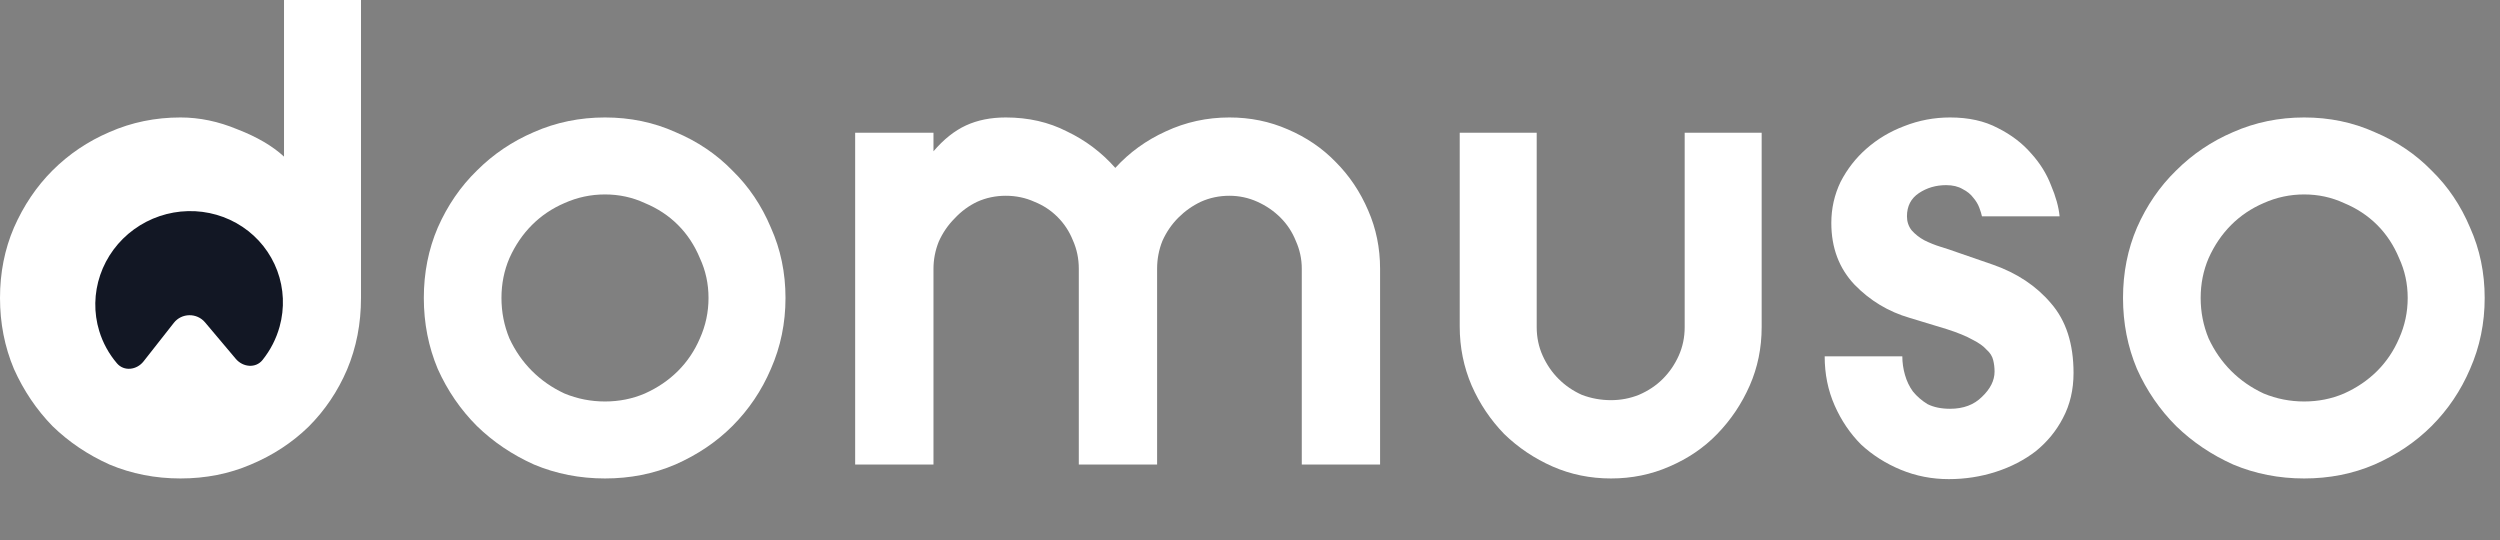 <svg width="125" height="27" viewBox="0 0 125 27" fill="none" xmlns="http://www.w3.org/2000/svg">
<rect x="0" y="0" width="125" height="27" fill="#808080" stroke="none"/>
<path d="M18.05 14.898C18.05 16.181 17.818 17.375 17.353 18.481C16.889 19.565 16.247 20.517 15.429 21.335C14.61 22.131 13.648 22.762 12.542 23.226C11.458 23.691 10.286 23.923 9.025 23.923C7.764 23.923 6.581 23.691 5.475 23.226C4.391 22.739 3.44 22.098 2.621 21.302C1.825 20.483 1.183 19.532 0.697 18.448C0.232 17.342 0 16.159 0 14.898C0 13.637 0.232 12.465 0.697 11.381C1.183 10.275 1.825 9.324 2.621 8.527C3.44 7.709 4.391 7.067 5.475 6.603C6.581 6.116 7.764 5.873 9.025 5.873C9.976 5.873 10.927 6.072 11.879 6.47C12.852 6.846 13.626 7.3 14.201 7.831V0H18.05V14.898Z" fill="white"/>
<path d="M21.191 14.898C21.191 13.637 21.424 12.465 21.888 11.381C22.375 10.275 23.027 9.324 23.846 8.527C24.664 7.709 25.615 7.067 26.699 6.603C27.805 6.116 28.989 5.873 30.25 5.873C31.51 5.873 32.683 6.116 33.767 6.603C34.873 7.067 35.824 7.709 36.62 8.527C37.438 9.324 38.08 10.275 38.544 11.381C39.031 12.465 39.275 13.637 39.275 14.898C39.275 16.159 39.031 17.342 38.544 18.448C38.08 19.532 37.438 20.483 36.62 21.302C35.824 22.098 34.873 22.739 33.767 23.226C32.683 23.691 31.51 23.923 30.25 23.923C28.989 23.923 27.805 23.691 26.699 23.226C25.615 22.739 24.664 22.098 23.846 21.302C23.027 20.483 22.375 19.532 21.888 18.448C21.424 17.342 21.191 16.159 21.191 14.898ZM25.073 14.898C25.073 15.606 25.206 16.28 25.471 16.922C25.759 17.541 26.135 18.083 26.6 18.548C27.064 19.012 27.606 19.388 28.226 19.676C28.867 19.941 29.542 20.074 30.25 20.074C30.957 20.074 31.621 19.941 32.24 19.676C32.882 19.388 33.435 19.012 33.899 18.548C34.364 18.083 34.729 17.541 34.994 16.922C35.282 16.28 35.426 15.606 35.426 14.898C35.426 14.19 35.282 13.527 34.994 12.907C34.729 12.266 34.364 11.713 33.899 11.248C33.435 10.784 32.882 10.419 32.24 10.153C31.621 9.866 30.957 9.722 30.25 9.722C29.542 9.722 28.867 9.866 28.226 10.153C27.606 10.419 27.064 10.784 26.6 11.248C26.135 11.713 25.759 12.266 25.471 12.907C25.206 13.527 25.073 14.19 25.073 14.898Z" fill="white"/>
<path d="M42.758 6.636H46.674V7.565C47.182 6.968 47.724 6.537 48.3 6.271C48.875 6.006 49.538 5.873 50.29 5.873C51.419 5.873 52.436 6.105 53.343 6.57C54.272 7.012 55.079 7.62 55.765 8.395C56.473 7.62 57.313 7.012 58.287 6.57C59.282 6.105 60.344 5.873 61.472 5.873C62.512 5.873 63.485 6.072 64.392 6.47C65.321 6.868 66.117 7.41 66.781 8.096C67.467 8.782 68.009 9.589 68.407 10.518C68.805 11.425 69.004 12.398 69.004 13.438V23.226H65.089V13.438C65.089 12.951 64.989 12.487 64.79 12.044C64.613 11.602 64.359 11.215 64.027 10.883C63.695 10.551 63.308 10.286 62.866 10.087C62.423 9.888 61.959 9.788 61.472 9.788C60.963 9.788 60.488 9.888 60.045 10.087C59.625 10.286 59.249 10.551 58.917 10.883C58.585 11.215 58.32 11.602 58.121 12.044C57.944 12.487 57.855 12.951 57.855 13.438V23.226H53.94V13.438C53.94 12.929 53.841 12.454 53.642 12.011C53.465 11.569 53.21 11.182 52.878 10.85C52.547 10.518 52.16 10.264 51.717 10.087C51.275 9.888 50.799 9.788 50.29 9.788C49.782 9.788 49.306 9.888 48.864 10.087C48.443 10.286 48.067 10.562 47.736 10.916C47.404 11.248 47.138 11.635 46.939 12.078C46.762 12.52 46.674 12.973 46.674 13.438V23.226H42.758V6.636Z" fill="white"/>
<path d="M84.234 6.636H88.083V16.358C88.083 17.398 87.884 18.371 87.486 19.278C87.088 20.185 86.546 20.992 85.86 21.7C85.197 22.386 84.4 22.927 83.471 23.326C82.564 23.724 81.591 23.923 80.551 23.923C79.512 23.923 78.538 23.724 77.631 23.326C76.725 22.927 75.917 22.386 75.209 21.7C74.523 20.992 73.982 20.185 73.583 19.278C73.185 18.349 72.986 17.364 72.986 16.325V6.636H76.835V16.358C76.835 16.867 76.935 17.342 77.134 17.785C77.333 18.227 77.598 18.614 77.93 18.946C78.262 19.278 78.649 19.543 79.091 19.742C79.556 19.919 80.043 20.008 80.551 20.008C81.038 20.008 81.502 19.919 81.945 19.742C82.409 19.543 82.808 19.278 83.139 18.946C83.471 18.614 83.737 18.227 83.936 17.785C84.135 17.342 84.234 16.867 84.234 16.358V6.636Z" fill="white"/>
<path d="M99.728 18.581C99.728 18.382 99.706 18.194 99.662 18.017C99.618 17.818 99.507 17.641 99.33 17.486C99.175 17.309 98.943 17.143 98.633 16.988C98.323 16.811 97.892 16.634 97.339 16.457L95.481 15.893C94.419 15.584 93.501 15.031 92.727 14.234C91.953 13.416 91.566 12.387 91.566 11.149C91.566 10.419 91.721 9.733 92.03 9.091C92.362 8.45 92.793 7.897 93.324 7.432C93.877 6.946 94.508 6.57 95.216 6.304C95.946 6.017 96.709 5.873 97.505 5.873C98.434 5.873 99.23 6.05 99.894 6.404C100.558 6.736 101.111 7.156 101.553 7.665C101.995 8.151 102.327 8.682 102.548 9.257C102.792 9.832 102.936 10.352 102.98 10.817H99.098C99.076 10.706 99.031 10.562 98.965 10.385C98.899 10.209 98.799 10.043 98.666 9.888C98.534 9.711 98.357 9.567 98.135 9.456C97.914 9.324 97.638 9.257 97.306 9.257C96.797 9.257 96.344 9.39 95.946 9.655C95.547 9.921 95.348 10.308 95.348 10.817C95.348 11.082 95.426 11.315 95.581 11.514C95.758 11.713 95.968 11.879 96.211 12.011C96.477 12.144 96.753 12.255 97.04 12.343C97.328 12.431 97.594 12.52 97.837 12.608L99.662 13.239C100.856 13.659 101.818 14.301 102.548 15.163C103.301 16.026 103.677 17.187 103.677 18.647C103.677 19.488 103.5 20.24 103.146 20.904C102.814 21.545 102.36 22.098 101.785 22.563C101.21 23.005 100.547 23.348 99.794 23.591C99.042 23.834 98.257 23.956 97.439 23.956C96.598 23.956 95.802 23.801 95.05 23.492C94.298 23.182 93.634 22.762 93.059 22.231C92.506 21.678 92.064 21.025 91.732 20.273C91.4 19.521 91.234 18.703 91.234 17.818H95.116C95.116 18.128 95.16 18.437 95.249 18.747C95.337 19.056 95.47 19.333 95.647 19.576C95.846 19.82 96.089 20.03 96.377 20.207C96.687 20.362 97.063 20.439 97.505 20.439C98.169 20.439 98.7 20.24 99.098 19.842C99.518 19.444 99.728 19.023 99.728 18.581Z" fill="white"/>
<path d="M106.151 14.898C106.151 13.637 106.383 12.465 106.848 11.381C107.334 10.275 107.987 9.324 108.805 8.527C109.624 7.709 110.575 7.067 111.659 6.603C112.765 6.116 113.948 5.873 115.209 5.873C116.47 5.873 117.642 6.116 118.726 6.603C119.832 7.067 120.783 7.709 121.58 8.527C122.398 9.324 123.04 10.275 123.504 11.381C123.991 12.465 124.234 13.637 124.234 14.898C124.234 16.159 123.991 17.342 123.504 18.448C123.04 19.532 122.398 20.483 121.58 21.302C120.783 22.098 119.832 22.739 118.726 23.226C117.642 23.691 116.47 23.923 115.209 23.923C113.948 23.923 112.765 23.691 111.659 23.226C110.575 22.739 109.624 22.098 108.805 21.302C107.987 20.483 107.334 19.532 106.848 18.448C106.383 17.342 106.151 16.159 106.151 14.898ZM110.033 14.898C110.033 15.606 110.166 16.28 110.431 16.922C110.719 17.541 111.095 18.083 111.559 18.548C112.024 19.012 112.566 19.388 113.185 19.676C113.827 19.941 114.501 20.074 115.209 20.074C115.917 20.074 116.58 19.941 117.2 19.676C117.841 19.388 118.394 19.012 118.859 18.548C119.323 18.083 119.688 17.541 119.954 16.922C120.241 16.28 120.385 15.606 120.385 14.898C120.385 14.19 120.241 13.527 119.954 12.907C119.688 12.266 119.323 11.713 118.859 11.248C118.394 10.784 117.841 10.419 117.2 10.153C116.58 9.866 115.917 9.722 115.209 9.722C114.501 9.722 113.827 9.866 113.185 10.153C112.566 10.419 112.024 10.784 111.559 11.248C111.095 11.713 110.719 12.266 110.431 12.907C110.166 13.527 110.033 14.19 110.033 14.898Z" fill="white"/>
<path d="M11.789 17.942C12.144 18.363 12.785 18.427 13.127 17.999C13.52 17.508 13.812 16.942 13.98 16.334C14.237 15.409 14.196 14.431 13.863 13.536C13.53 12.642 12.922 11.874 12.123 11.341C11.323 10.807 10.371 10.533 9.4 10.556C8.428 10.579 7.484 10.899 6.697 11.471C5.911 12.043 5.322 12.839 5.011 13.749C4.7 14.659 4.683 15.639 4.962 16.551C5.144 17.148 5.447 17.697 5.848 18.167C6.205 18.584 6.839 18.5 7.177 18.07L8.692 16.142C9.085 15.643 9.843 15.632 10.254 16.12L11.789 17.942Z" fill="#121724"/>
</svg>
